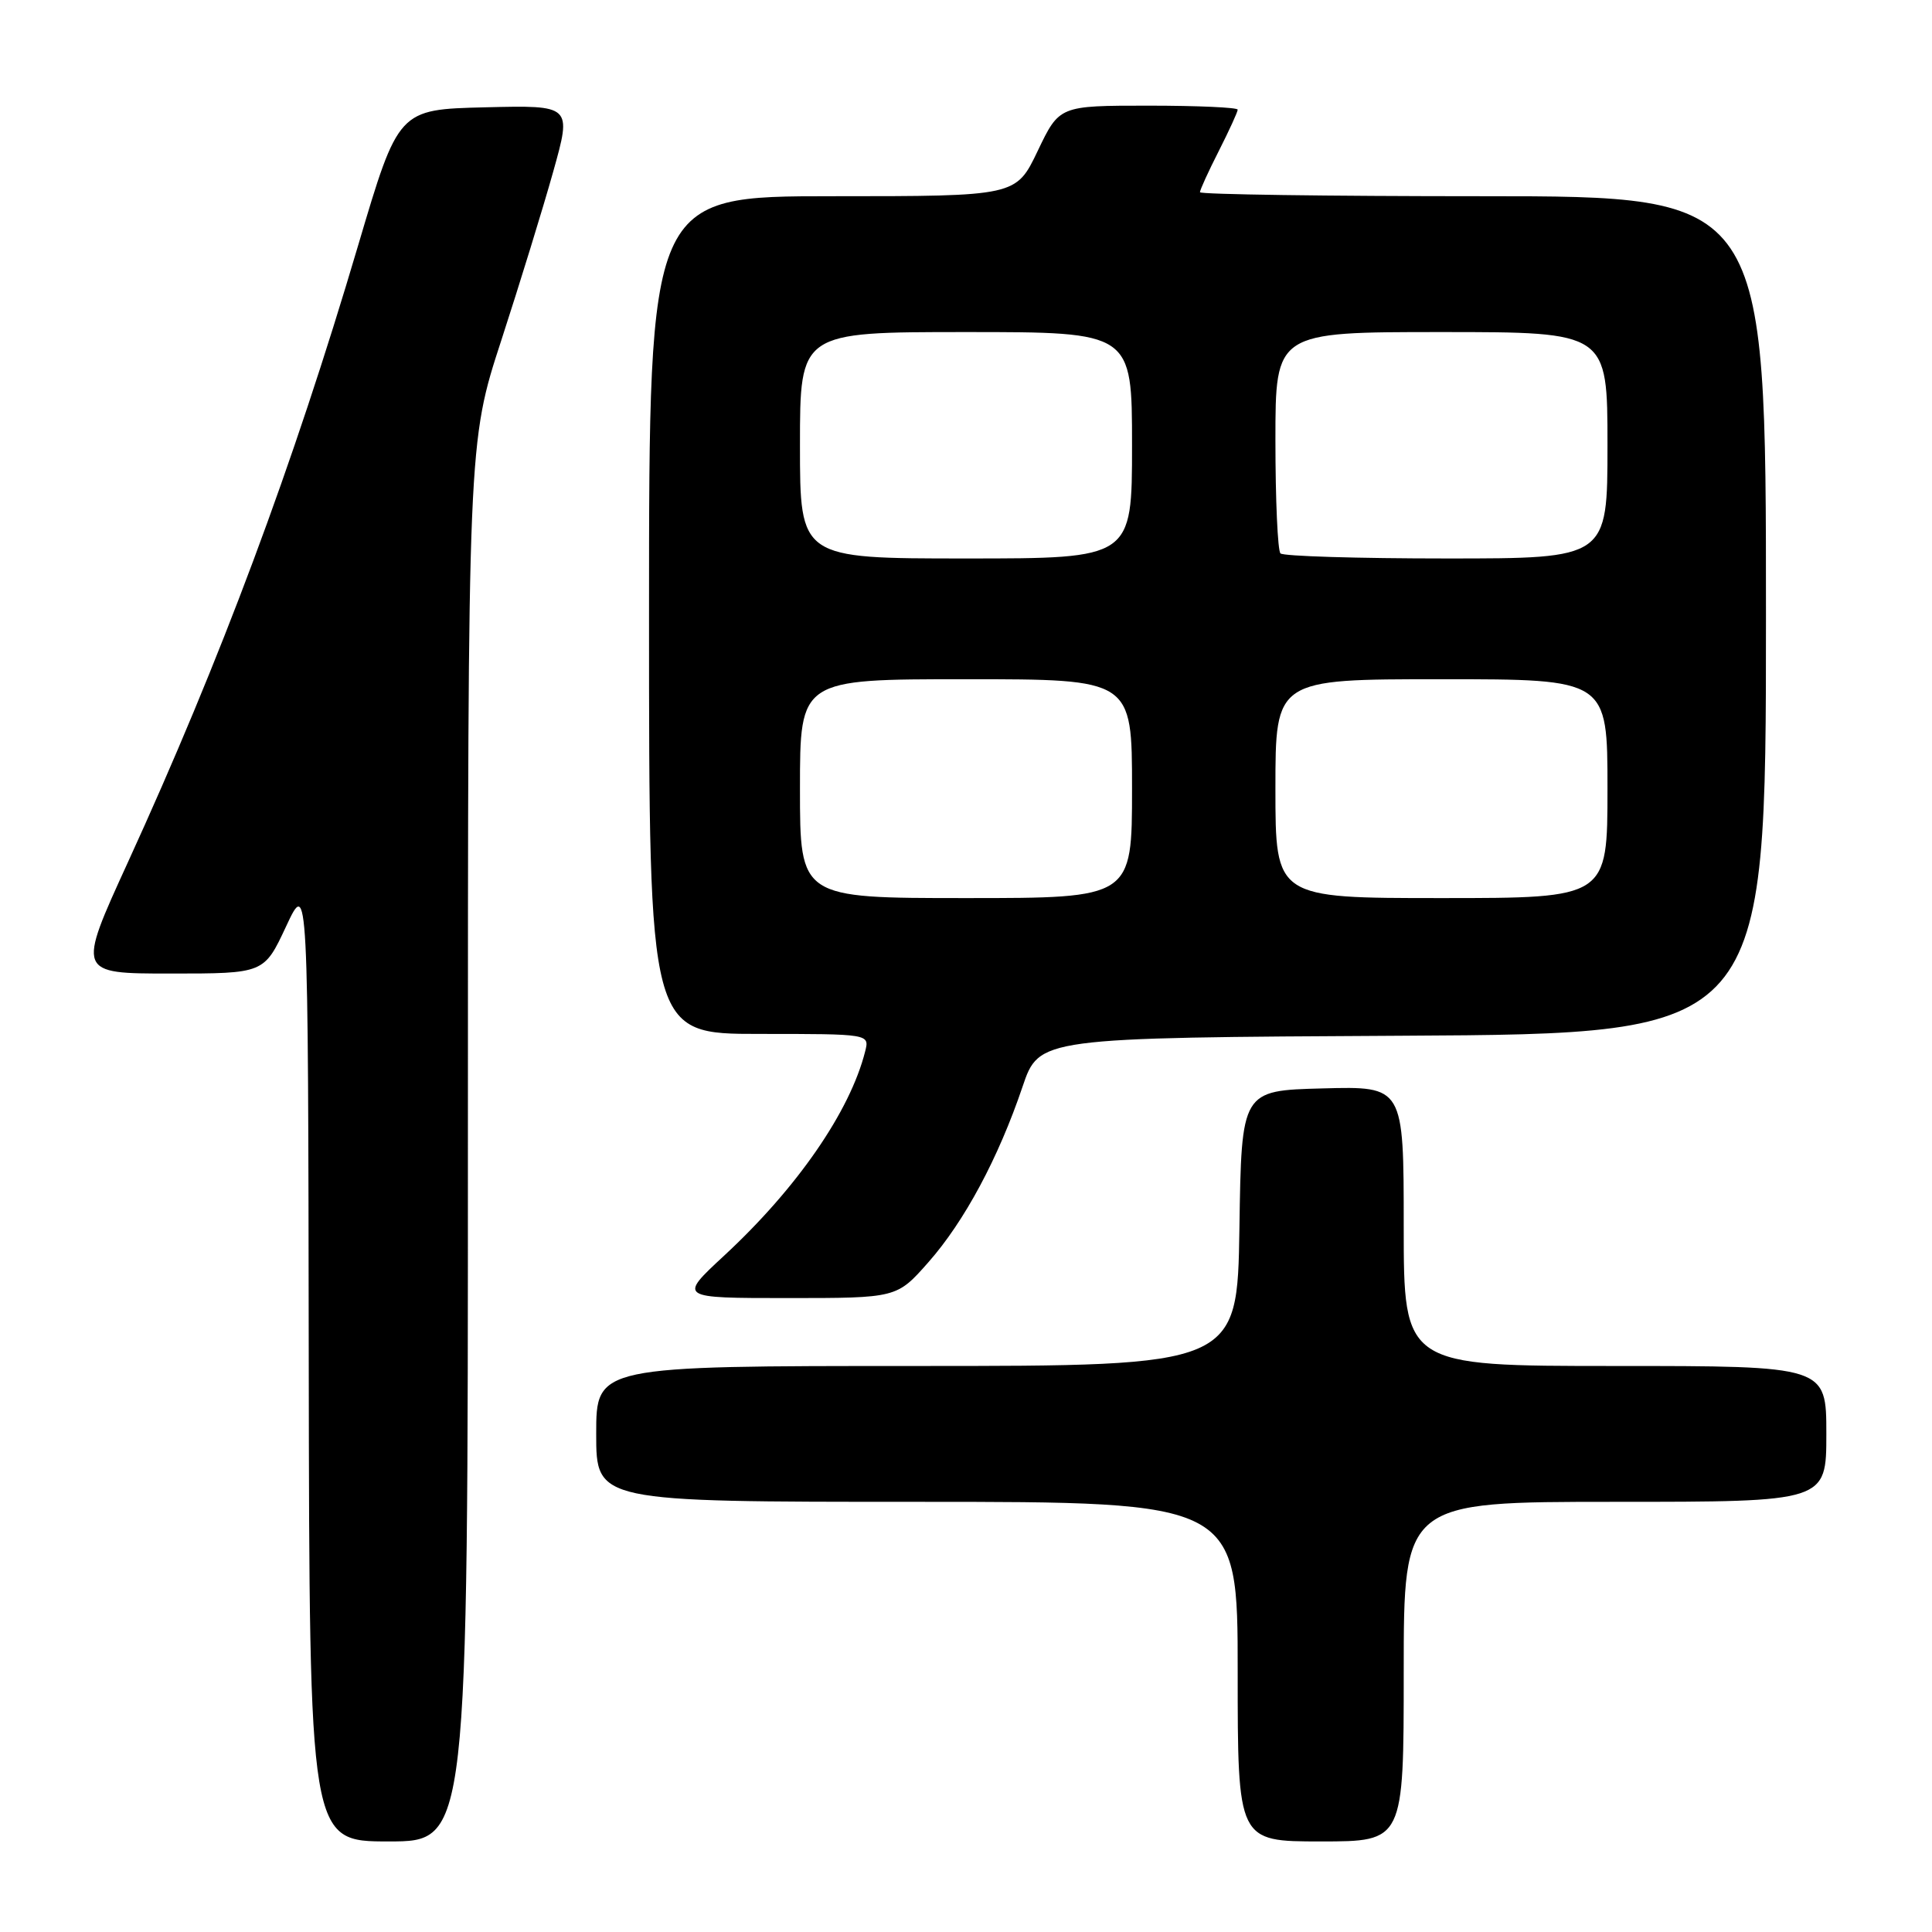 <?xml version="1.0" encoding="UTF-8" standalone="no"?>
<!DOCTYPE svg PUBLIC "-//W3C//DTD SVG 1.1//EN" "http://www.w3.org/Graphics/SVG/1.1/DTD/svg11.dtd" >
<svg xmlns="http://www.w3.org/2000/svg" xmlns:xlink="http://www.w3.org/1999/xlink" version="1.1" viewBox="0 0 256 256">
 <g >
 <path fill="currentColor"
d=" M 62.00 151.33 C 62.00 58.66 62.00 58.66 66.43 45.08 C 68.86 37.61 71.96 27.55 73.31 22.72 C 75.77 13.94 75.77 13.94 64.28 14.22 C 52.79 14.50 52.79 14.50 47.46 32.50 C 38.80 61.79 29.22 87.44 16.95 114.25 C 10.20 129.00 10.20 129.00 22.59 129.00 C 34.99 129.00 34.99 129.00 37.91 122.75 C 40.83 116.50 40.83 116.50 40.91 180.25 C 41.00 244.00 41.00 244.00 51.50 244.00 C 62.00 244.00 62.00 244.00 62.00 151.33 Z  M 186.00 221.50 C 186.00 199.00 186.00 199.00 214.00 199.00 C 242.00 199.00 242.00 199.00 242.00 190.00 C 242.00 181.00 242.00 181.00 214.00 181.00 C 186.00 181.00 186.00 181.00 186.00 162.47 C 186.00 143.93 186.00 143.93 175.25 144.22 C 164.50 144.50 164.50 144.50 164.23 162.75 C 163.95 181.00 163.95 181.00 121.48 181.00 C 79.00 181.00 79.00 181.00 79.00 190.00 C 79.00 199.00 79.00 199.00 121.50 199.00 C 164.00 199.00 164.00 199.00 164.00 221.50 C 164.00 244.00 164.00 244.00 175.00 244.00 C 186.00 244.00 186.00 244.00 186.00 221.50 Z  M 123.02 167.25 C 127.80 161.83 132.29 153.45 135.49 144.00 C 137.69 137.50 137.69 137.50 185.84 137.24 C 234.00 136.98 234.00 136.98 234.00 81.49 C 234.00 26.00 234.00 26.00 196.50 26.00 C 175.88 26.00 159.00 25.76 159.00 25.47 C 159.00 25.17 160.12 22.71 161.50 20.00 C 162.87 17.29 164.00 14.83 164.00 14.53 C 164.00 14.24 158.68 14.00 152.18 14.00 C 140.37 14.00 140.37 14.00 137.50 20.00 C 134.63 26.00 134.63 26.00 110.32 26.00 C 86.00 26.00 86.00 26.00 86.00 81.50 C 86.00 137.00 86.00 137.00 100.61 137.00 C 115.22 137.00 115.22 137.00 114.64 139.31 C 112.64 147.26 105.62 157.43 95.93 166.40 C 89.89 172.00 89.89 172.00 104.36 172.00 C 118.83 172.00 118.83 172.00 123.02 167.25 Z  M 106.00 104.50 C 106.00 90.00 106.00 90.00 128.00 90.00 C 150.00 90.00 150.00 90.00 150.00 104.50 C 150.00 119.00 150.00 119.00 128.00 119.00 C 106.00 119.00 106.00 119.00 106.00 104.50 Z  M 169.00 104.50 C 169.00 90.00 169.00 90.00 191.00 90.00 C 213.00 90.00 213.00 90.00 213.00 104.50 C 213.00 119.00 213.00 119.00 191.00 119.00 C 169.00 119.00 169.00 119.00 169.00 104.50 Z  M 106.00 59.00 C 106.00 44.00 106.00 44.00 128.00 44.00 C 150.00 44.00 150.00 44.00 150.00 59.00 C 150.00 74.00 150.00 74.00 128.00 74.00 C 106.00 74.00 106.00 74.00 106.00 59.00 Z  M 169.67 73.33 C 169.30 72.97 169.00 66.22 169.00 58.33 C 169.00 44.00 169.00 44.00 191.00 44.00 C 213.00 44.00 213.00 44.00 213.00 59.00 C 213.00 74.00 213.00 74.00 191.67 74.00 C 179.93 74.00 170.03 73.70 169.67 73.33 Z "/>
</g>
</svg>